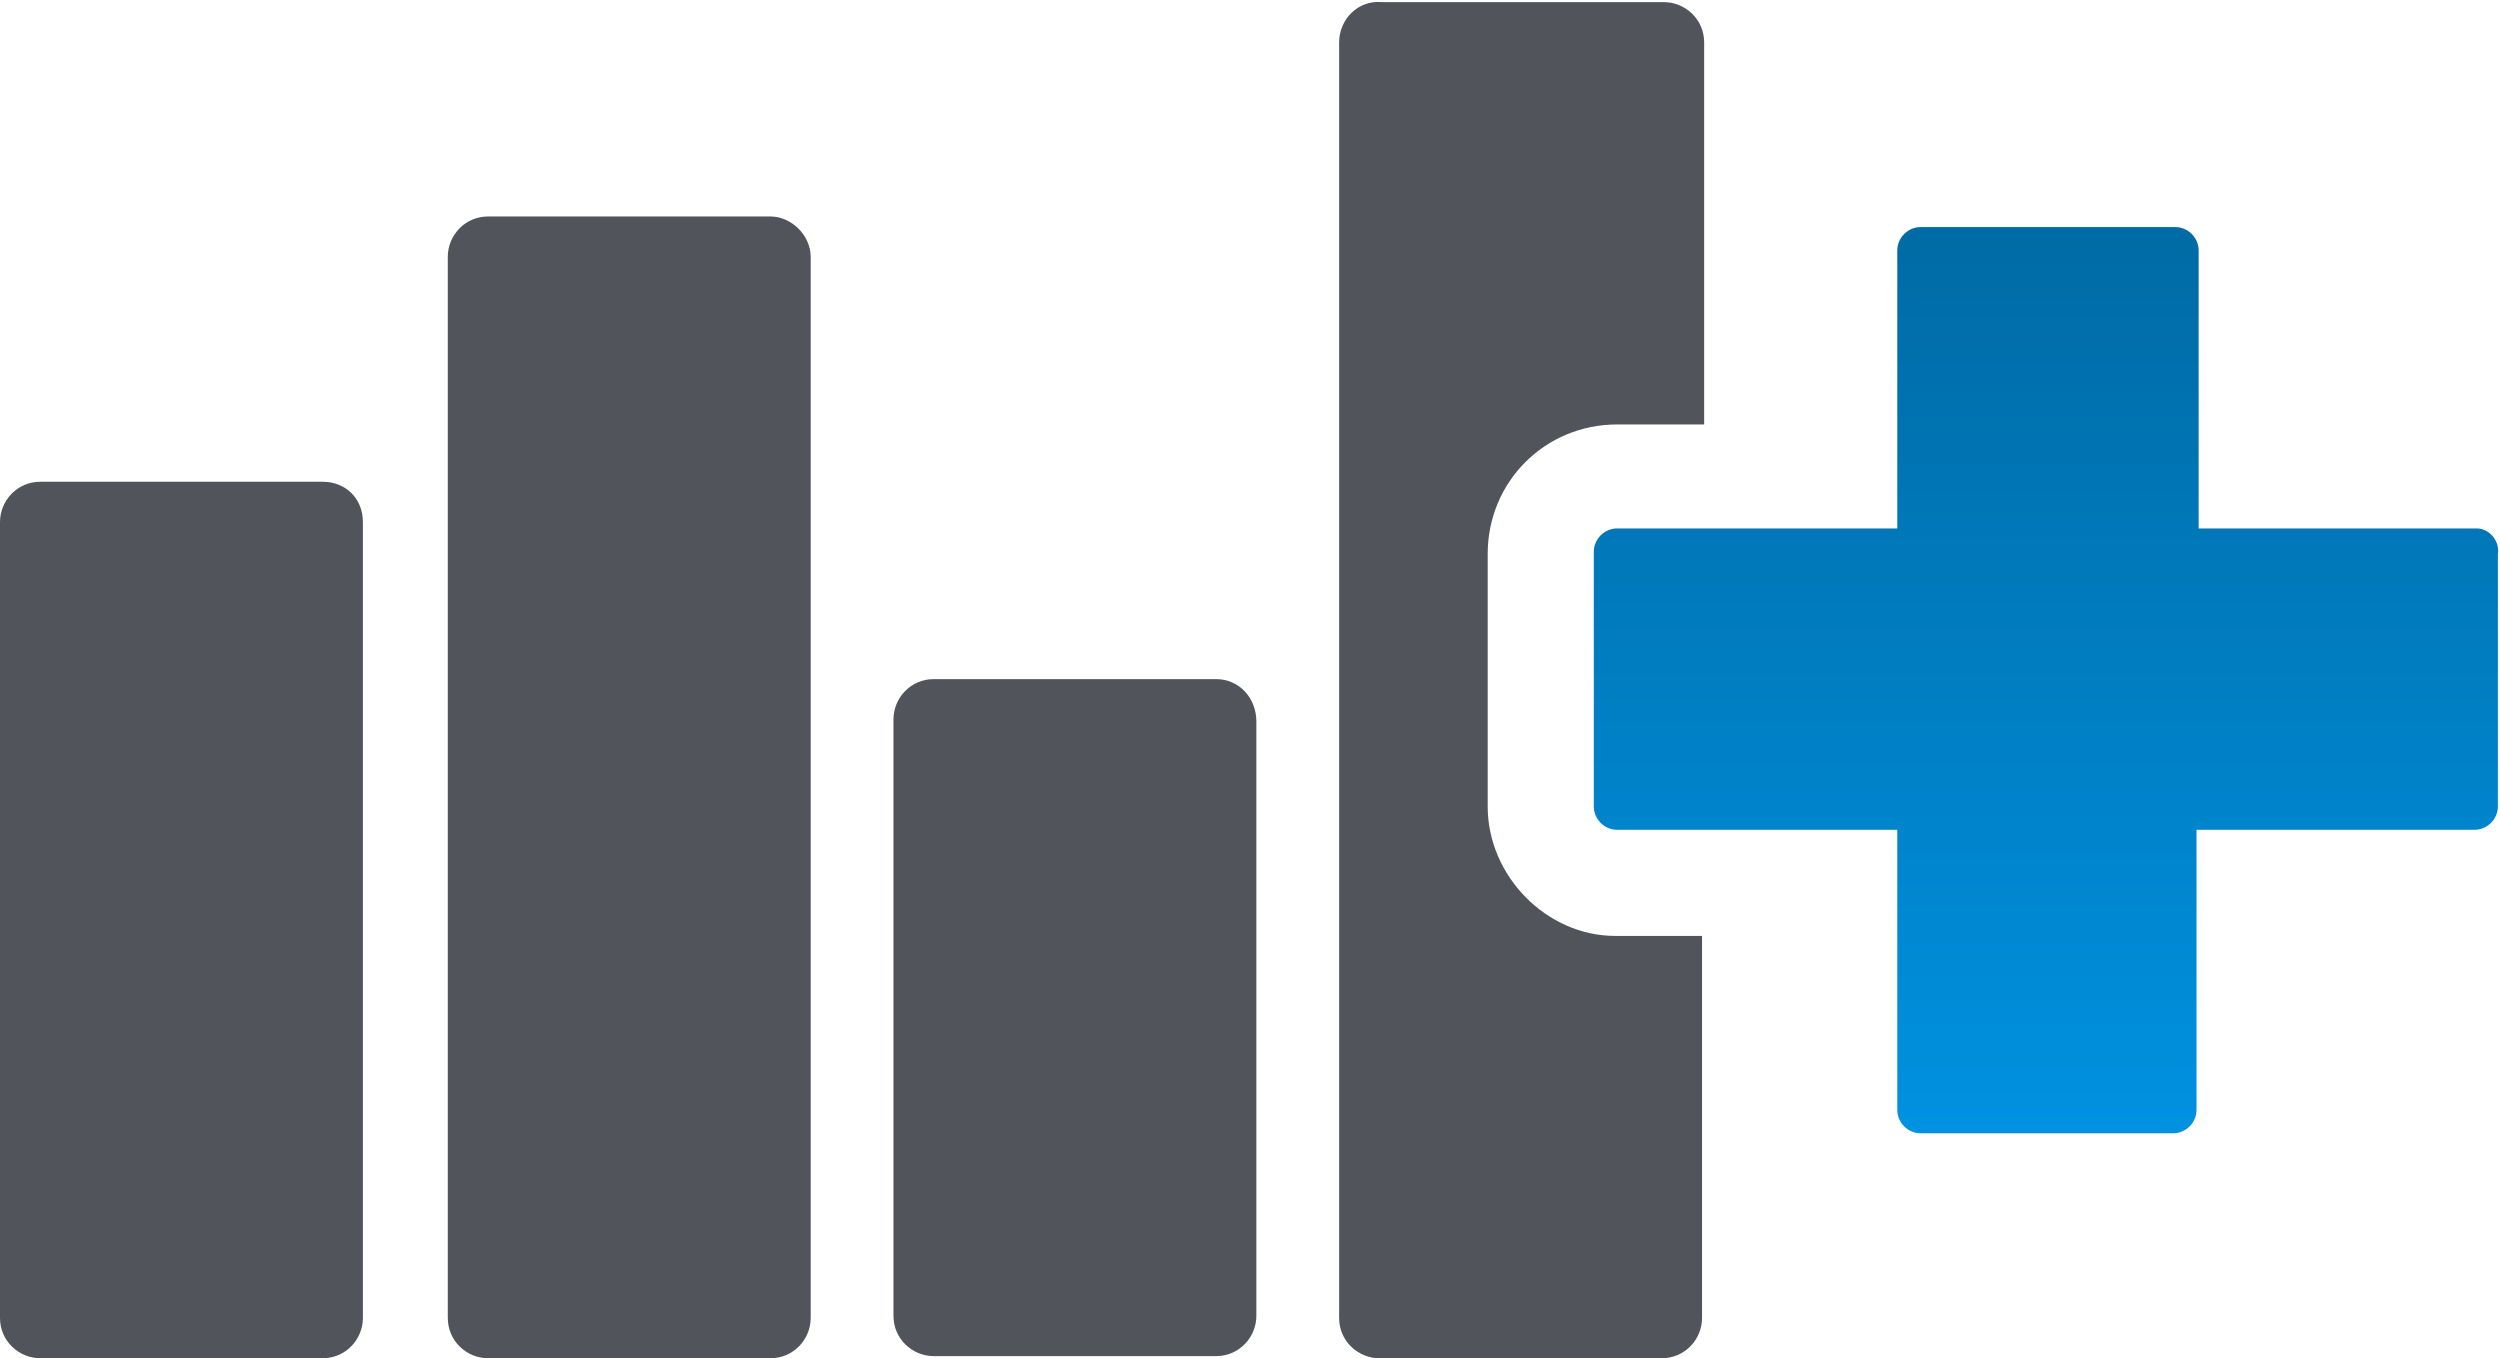 <?xml version="1.0" encoding="utf-8"?>
<!-- Generator: Adobe Illustrator 20.1.0, SVG Export Plug-In . SVG Version: 6.00 Build 0)  -->
<svg version="1.1" id="Layer_1" xmlns="http://www.w3.org/2000/svg" xmlns:xlink="http://www.w3.org/1999/xlink" x="0px" y="0px"
	 width="117.8px" height="64px" viewBox="0 0 117.8 64" style="enable-background:new 0 0 117.8 64;" xml:space="preserve">
<style type="text/css">
	.st0{fill:#52545c;}
	.st1{fill:url(#SVGID_1_);}
</style>
<g>
	<path class="st0" d="M15.2,22.7H1.9c-1.1,0-1.9,0.9-1.9,1.9v37.5C0,63.2,0.9,64,1.9,64h13.3c1.1,0,1.9-0.9,1.9-1.9V24.6
		C17.1,23.5,16.3,22.7,15.2,22.7z"/>
	<path class="st0" d="M36.3,10.2H23c-1.1,0-1.9,0.9-1.9,1.9v50c0,1.1,0.9,1.9,1.9,1.9h13.3c1.1,0,1.9-0.9,1.9-1.9v-50
		C38.2,11.1,37.3,10.2,36.3,10.2z"/>
	<path class="st0" d="M57.3,32H44c-1.1,0-1.9,0.9-1.9,1.9v28.1c0,1.1,0.9,1.9,1.9,1.9h13.3c1.1,0,1.9-0.9,1.9-1.9V34
		C59.2,32.9,58.4,32,57.3,32z"/>
	<path class="st0" d="M70.1,38V26.1c0-3.4,2.7-6.1,6.1-6.1h4.1V2c0-1.1-0.9-1.9-1.9-1.9H65.1C64,0,63.1,0.9,63.1,2v60.1
		c0,1.1,0.9,1.9,1.9,1.9h13.3c1.1,0,1.9-0.9,1.9-1.9V44.1h-4.1C72.9,44.1,70.1,41.3,70.1,38z"/>
	<linearGradient id="SVGID_1_" gradientUnits="userSpaceOnUse" x1="96.443" y1="83.701" x2="96.443" y2="-9.483">
		<stop  offset="0" style="stop-color:#33b8ff"/>
		<stop  offset="4.010540e-02" style="stop-color:#1aafff"/>
		<stop  offset="0.117" style="stop-color:#00a6ff"/>
		<stop  offset="0.196" style="stop-color:#0085cc"/>
		<stop  offset="0.281" style="stop-color:#0095e6"/>
		<stop  offset="0.668" style="stop-color:#0074b3"/>
		<stop  offset="0.888" style="stop-color:#006399"/>
		<stop  offset="1" style="stop-color:#0088d1"/>
	</linearGradient>
	<path class="st1" d="M116.7,24.9h-7.2h-0.5h-5.4V11.8c0-0.6-0.5-1.1-1.1-1.1H90.5c-0.6,0-1.1,0.5-1.1,1.1v13.1h-9.1h-4.1
		c-0.6,0-1.1,0.5-1.1,1.1V38c0,0.6,0.5,1.1,1.1,1.1h4.1h9.1v4.6v1.9v6.7c0,0.6,0.5,1.1,1.1,1.1h11.9c0.6,0,1.1-0.5,1.1-1.1V39.1
		h13.1c0.6,0,1.1-0.5,1.1-1.1V26.1C117.8,25.5,117.3,24.9,116.7,24.9z"/>
</g>
</svg>
